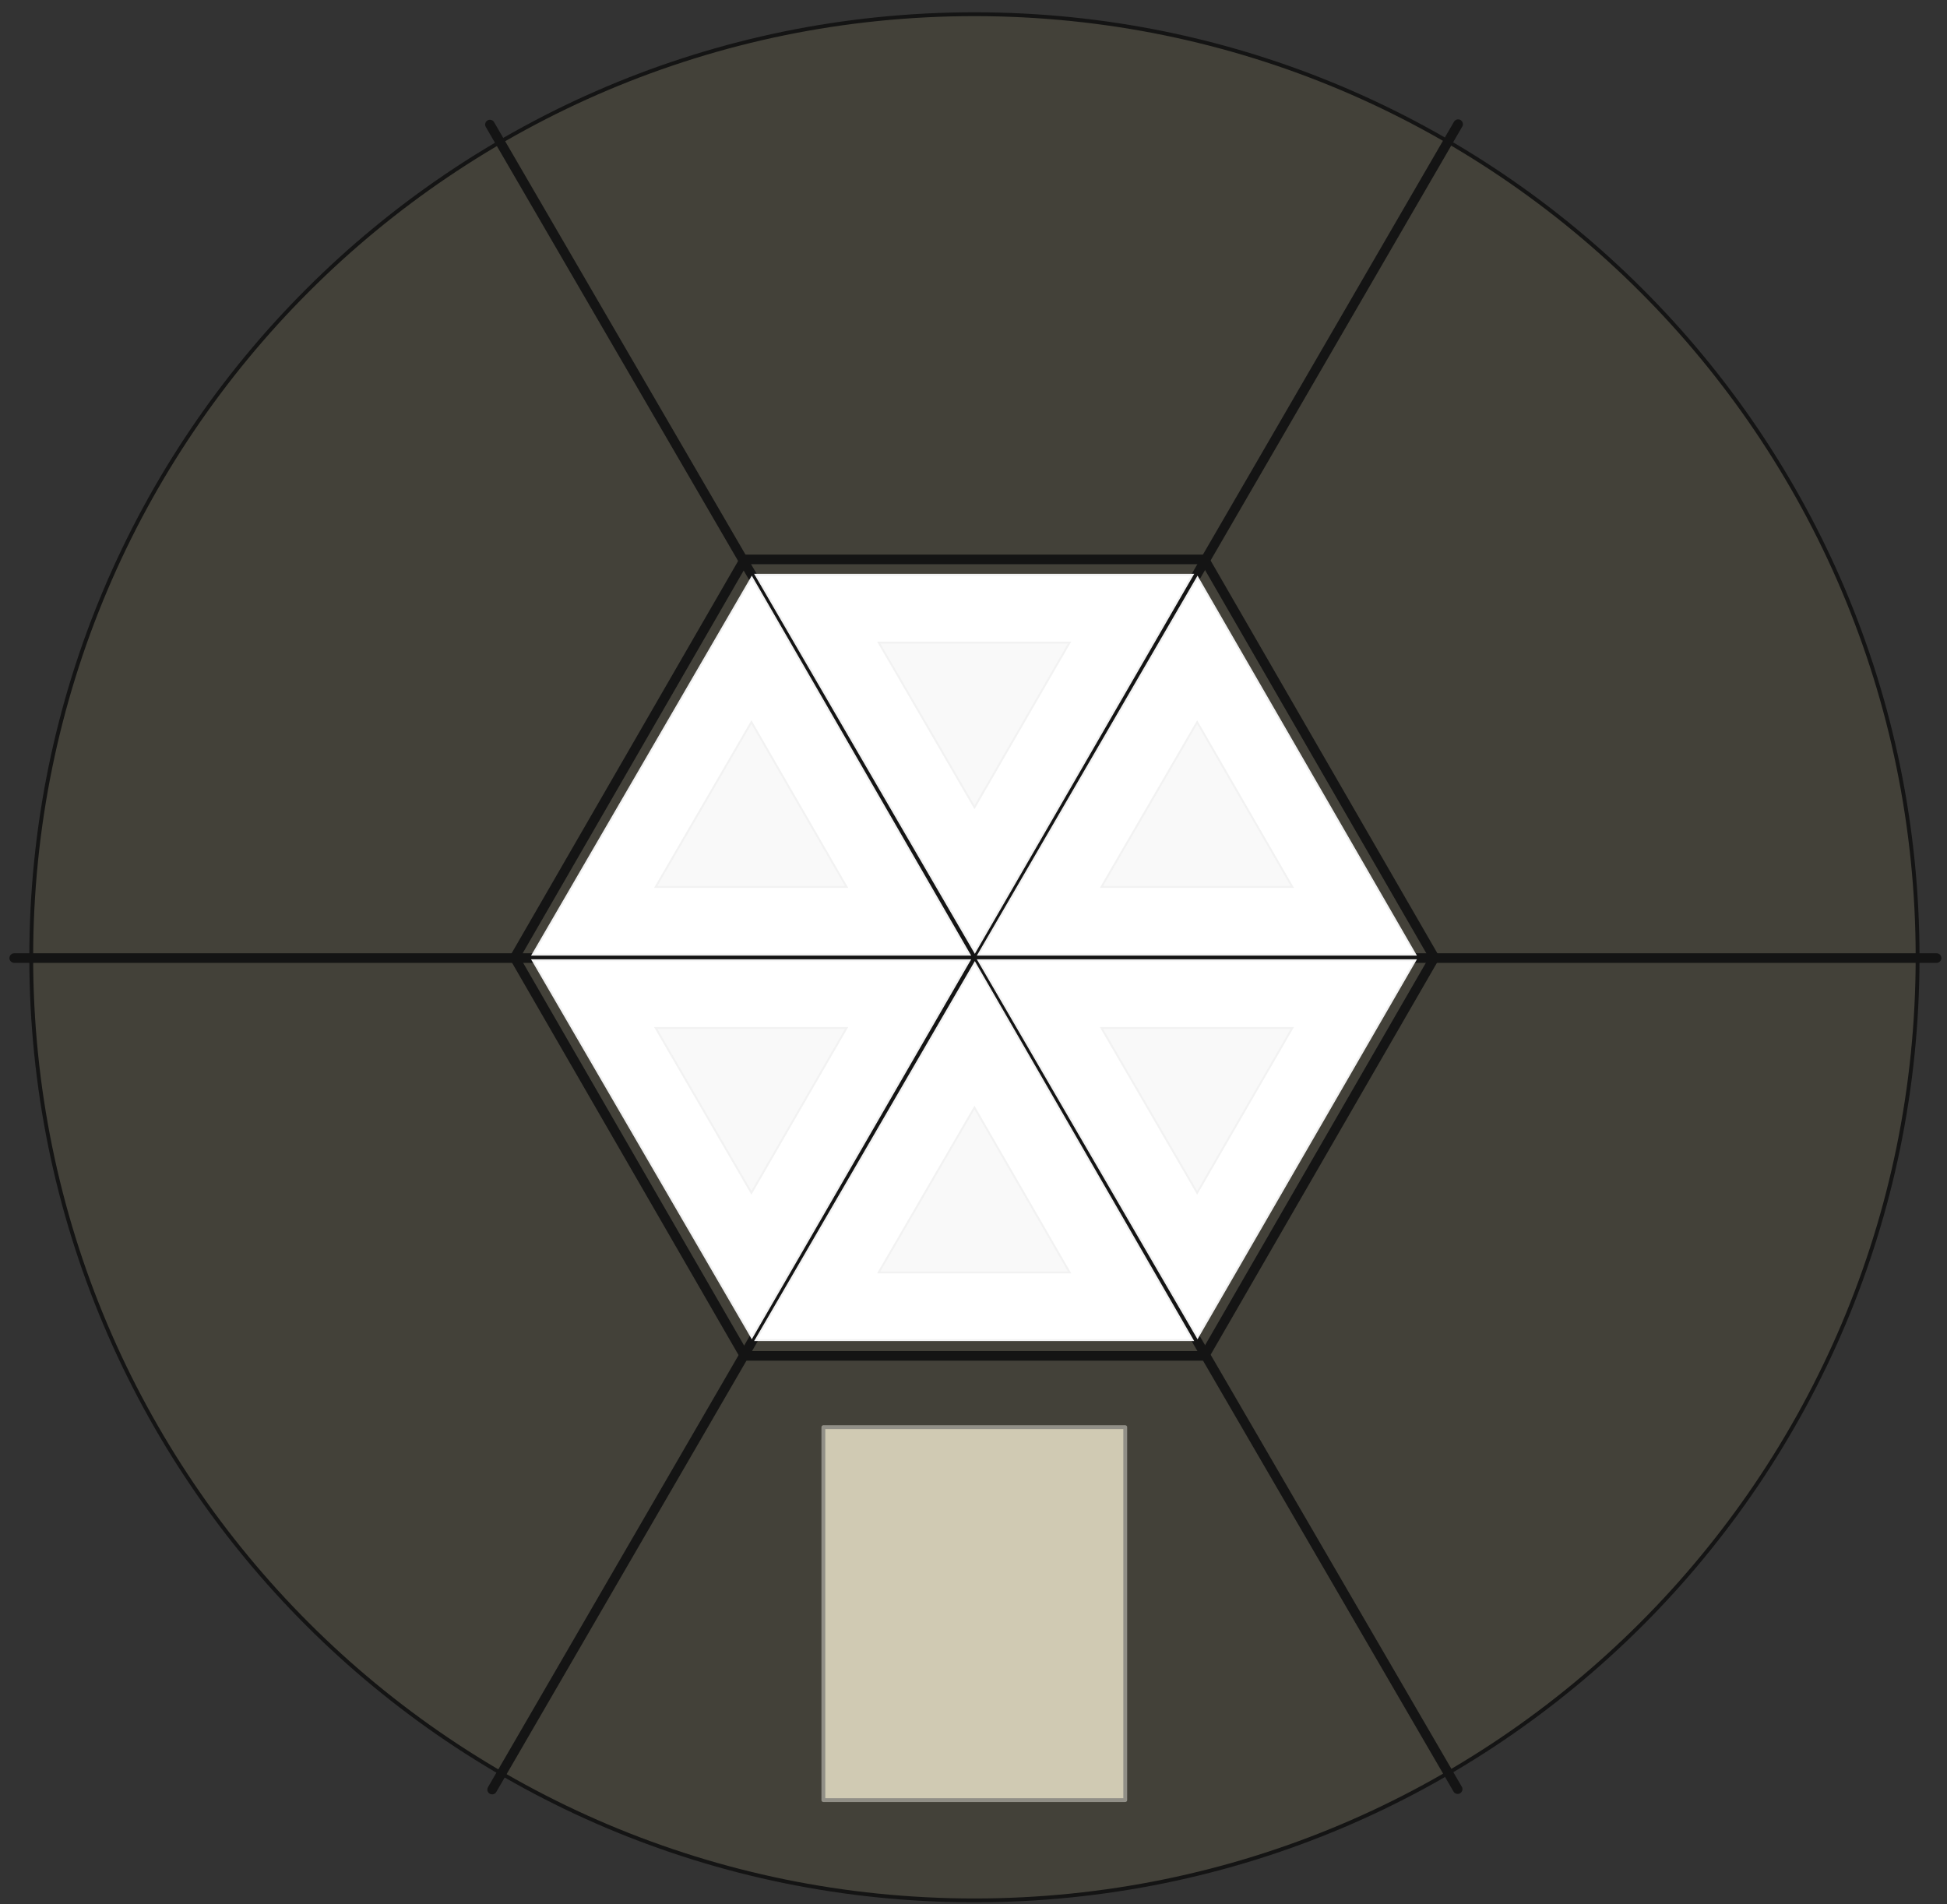 <svg width="137" height="134" viewBox="0 0 137 134" fill="none" xmlns="http://www.w3.org/2000/svg">
<rect x="0" y="0" width="137" height="134" fill="#333333" stroke="none"/>
<path d="M68.565 133.732C105.218 133.732 134.931 104.019 134.931 67.366C134.931 30.713 105.218 1 68.565 1C31.912 1 2.198 30.713 2.198 67.366C2.198 104.019 31.912 133.732 68.565 133.732Z" fill="#FFE680" fill-opacity="0.08" stroke="#141414" stroke-width="0.27" stroke-linecap="round" stroke-linejoin="round"/>
<path d="M84.75 95.415H52.391L36.211 67.391L52.391 39.366H84.75L100.93 67.391L84.75 95.415Z" stroke="#141414" stroke-width="0.674" stroke-linecap="round" stroke-linejoin="round"/>
<path d="M79.177 100.431H57.936V126.674H79.177V100.431Z" fill="#D0CAB3" stroke="#918F87" stroke-width="0.27" stroke-linecap="round" stroke-linejoin="round"/>
<path d="M136.268 67.421H1" stroke="#141414" stroke-width="0.674" stroke-linecap="round"/>
<path d="M102.601 8.737L34.629 125.934" stroke="#141414" stroke-width="0.674" stroke-linecap="round"/>
<path d="M102.568 125.904L34.474 8.765" stroke="#141414" stroke-width="0.674" stroke-linecap="round"/>
<path d="M37.484 67.181H68.222L52.899 40.642L37.484 67.181Z" fill="white" stroke="#F2F2F2" stroke-width="0.135"/>
<path d="M46.139 62.411H59.567L52.873 50.817L46.139 62.411Z" fill="#F9F9F9" stroke="#F2F2F2" stroke-width="0.135"/>
<path d="M68.849 67.181H99.587L84.264 40.642L68.849 67.181Z" fill="white" stroke="#F2F2F2" stroke-width="0.135"/>
<path d="M77.504 62.411H90.932L84.238 50.817L77.504 62.411Z" fill="#F9F9F9" stroke="#F2F2F2" stroke-width="0.135"/>
<path d="M53.178 40.449H83.915L68.593 66.988L53.178 40.449Z" fill="white" stroke="#F2F2F2" stroke-width="0.135"/>
<path d="M61.832 45.218H75.261L68.567 56.813L61.832 45.218Z" fill="#F9F9F9" stroke="#F2F2F2" stroke-width="0.135"/>
<path d="M37.484 67.574H68.222L52.899 94.113L37.484 67.574Z" fill="white" stroke="#F2F2F2" stroke-width="0.135"/>
<path d="M46.139 72.344H59.567L52.873 83.938L46.139 72.344Z" fill="#F9F9F9" stroke="#F2F2F2" stroke-width="0.135"/>
<path d="M68.849 67.574H99.587L84.264 94.113L68.849 67.574Z" fill="white" stroke="#F2F2F2" stroke-width="0.135"/>
<path d="M77.504 72.344H90.932L84.238 83.938L77.504 72.344Z" fill="#F9F9F9" stroke="#F2F2F2" stroke-width="0.135"/>
<path d="M53.178 94.306H83.915L68.593 67.767L53.178 94.306Z" fill="white" stroke="#F2F2F2" stroke-width="0.135"/>
<path d="M61.832 89.537H75.261L68.567 77.942L61.832 89.537Z" fill="#F9F9F9" stroke="#F2F2F2" stroke-width="0.135"/>
</svg>
